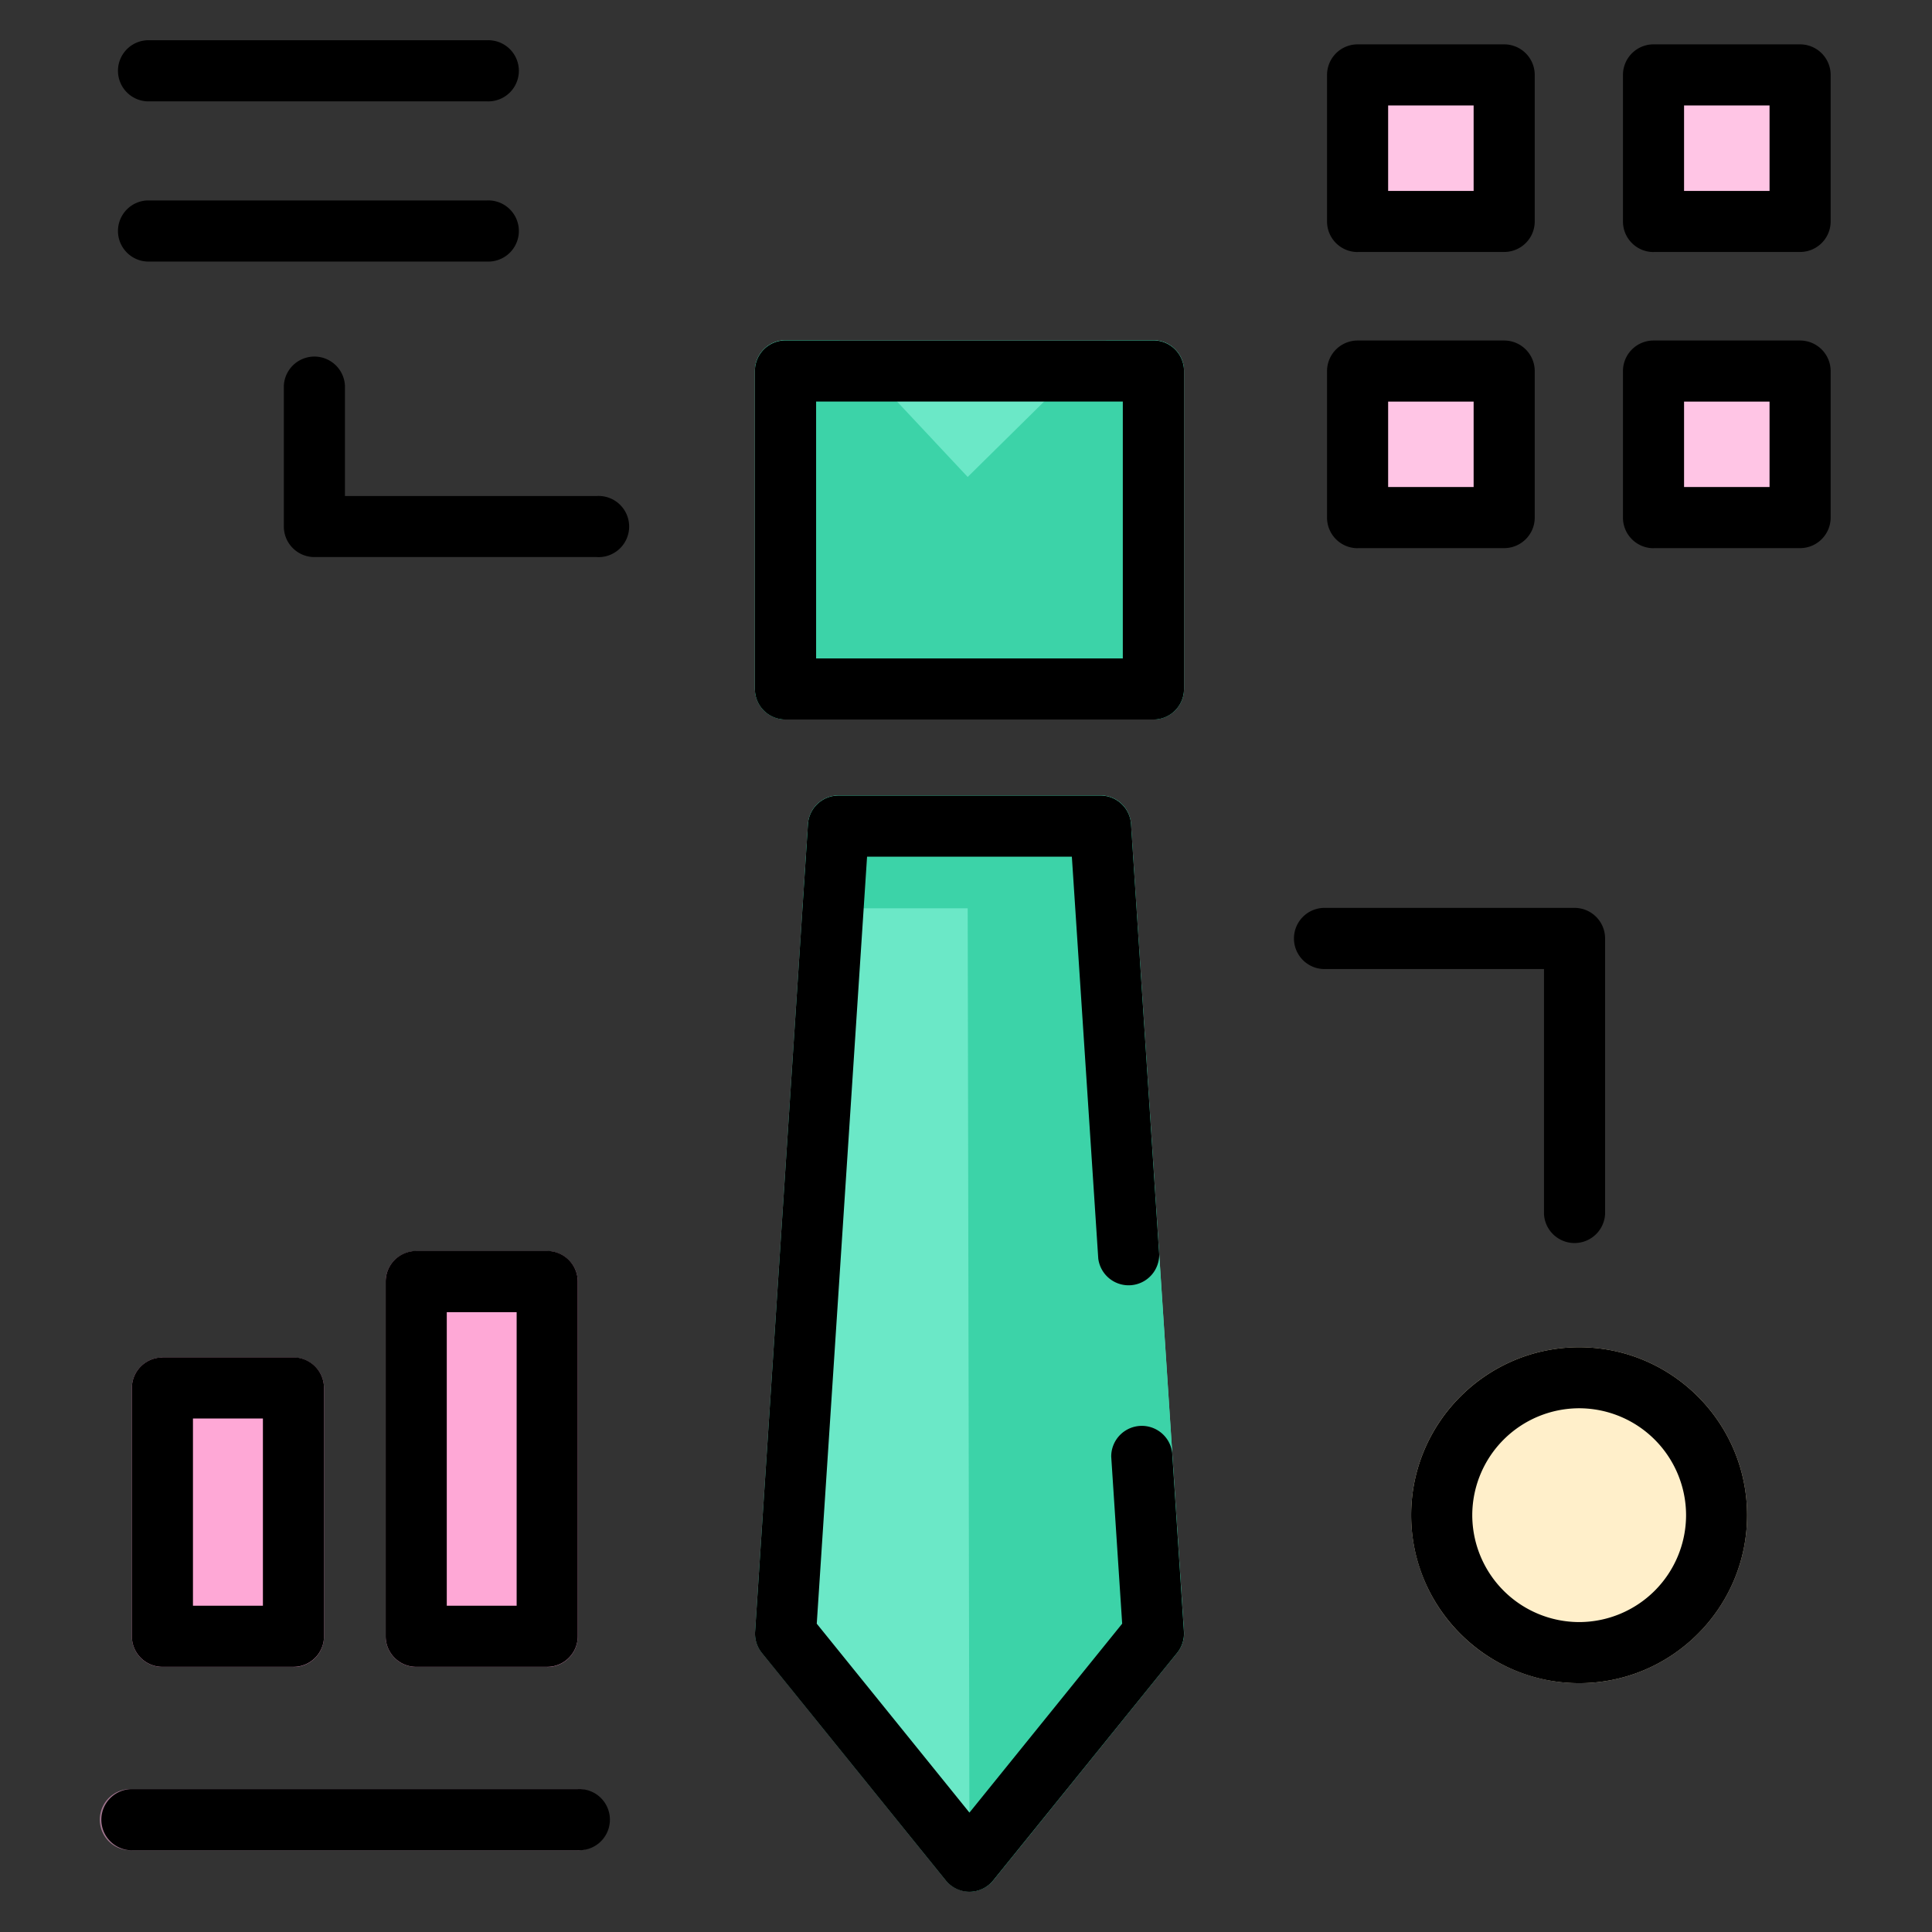 <svg width="24" height="24" fill="none" xmlns="http://www.w3.org/2000/svg">
  <rect width="100%" height="100%" fill="#333333" stroke="none"/>
  <defs/>
  <path d="M19.617 20.909a2.089 2.089 0 01-2.087-2.087c0-1.15.936-2.086 2.087-2.086 1.15 0 2.086.936 2.086 2.086s-.936 2.087-2.086 2.087z" fill="#FFEFCA"/>
  <g fill="#6BE8C7">
    <path d="M14.328 8.937h-4.57a.38.38 0 01-.38-.38v-3.95c0-.21.17-.38.38-.38h4.57c.21 0 .38.17.38.38v3.95c0 .21-.17.38-.38.38zM12.043 23.498a.38.38 0 01-.295-.14L9.463 20.53a.38.38 0 01-.083-.263l.657-10.03a.38.38 0 01.379-.355h3.255c.2 0 .365.155.378.354l.658 10.031a.38.38 0 01-.084.263l-2.285 2.828a.38.38 0 01-.295.14z"/>
  </g>
  <path d="M4.285 4.79a.38.38 0 00-.759 0v1.75c0 .21.17.38.38.38h3.502a.38.38 0 100-.758H4.285V4.789zM16.454 12.038h2.726v3.043a.38.38 0 00.759 0v-3.423a.38.38 0 00-.38-.38h-3.105a.38.38 0 000 .76zM1.827 1.259h4.219a.38.38 0 100-.759h-4.22a.38.38 0 000 .759zM1.827 3.249h4.219a.38.38 0 100-.759h-4.22a.38.38 0 000 .759z" fill="#000"/>
  <g fill="#FFC5E5">
    <path d="M18.686.93h-1.82v1.821h1.82V.931zM22.362.932H20.54v1.82h1.82V.932zM18.686 4.61h-1.82v1.82h1.82V4.61zM22.362 4.61H20.54v1.82h1.82V4.61z"/>
  </g>
  <g fill="#FEA8D6">
    <path d="M3.645 20.707H2.018a.38.38 0 01-.38-.379v-3.084c0-.21.17-.38.38-.38h1.627c.21 0 .38.17.38.38v3.084c0 .21-.17.38-.38.38zM6.797 20.707H5.17a.38.38 0 01-.379-.379v-4.406c0-.21.17-.38.38-.38h1.626c.21 0 .38.17.38.38v4.406c0 .21-.17.38-.38.38z"/>
  </g>
  <path d="M7.177 22.984H1.639a.38.38 0 110-.759h5.538a.38.38 0 110 .76z" fill="#A0758E"/>
  <g fill="#3CD3A8">
    <path d="M12.021 5.925l1.72-1.697h.587c.21 0 .38.17.38.379v3.95c0 .21-.17.38-.38.38h-4.57a.38.38 0 01-.38-.38v-3.95c0-.21.17-.38.38-.38h.673l1.59 1.698zM12.021 11.283H9.97l.068-1.047a.38.38 0 01.379-.354h3.255c.2 0 .365.155.378.354l.658 10.031a.38.38 0 01-.084.263l-2.285 2.828a.38.38 0 01-.295.14"/>
  </g>
  <path d="M17.53 18.822c0 1.15.936 2.087 2.087 2.087 1.15 0 2.086-.936 2.086-2.087 0-1.15-.936-2.086-2.086-2.086s-2.087.936-2.087 2.086zm3.415 0a1.33 1.33 0 01-1.328 1.328 1.33 1.33 0 01-1.328-1.328 1.33 1.33 0 011.328-1.328 1.33 1.33 0 011.328 1.328zM9.758 8.938h4.57c.21 0 .38-.17.38-.38v-3.95a.38.38 0 00-.38-.379h-4.57a.38.38 0 00-.38.38v3.95c0 .21.17.379.38.379zm.38-3.95h3.81v3.191h-3.81V4.988zM13.315 10.642l.328 4.992a.38.38 0 00.757-.05l-.35-5.346a.38.38 0 00-.38-.355h-3.254a.38.38 0 00-.379.355l-.657 10.03a.38.38 0 00.083.264l2.285 2.827a.379.379 0 00.59 0l2.285-2.827a.38.38 0 00.084-.263l-.146-2.224a.38.38 0 00-.757.05l.136 2.075-1.897 2.347-1.897-2.347.625-9.528h2.544zM16.865 3.13h1.82c.21 0 .38-.17.38-.379V.931a.38.38 0 00-.38-.38h-1.82a.38.38 0 00-.38.38v1.82c0 .21.17.38.38.38zm.379-1.82h1.062v1.062h-1.062V1.31zM20.54 3.13h1.821c.21 0 .38-.17.38-.379V.931a.38.38 0 00-.38-.38h-1.82a.38.38 0 00-.38.38v1.82c0 .21.17.38.38.38zm.38-1.82h1.062v1.062H20.92V1.31zM16.865 6.809h1.82c.21 0 .38-.17.38-.38V4.61a.38.38 0 00-.38-.38h-1.82a.38.38 0 00-.38.38v1.82c0 .21.17.38.38.38zm.379-1.82h1.062V6.05h-1.062V4.988zM20.54 6.809h1.821c.21 0 .38-.17.38-.38V4.61a.38.38 0 00-.38-.38h-1.82a.38.38 0 00-.38.38v1.82c0 .21.17.38.38.38zm.38-1.82h1.062V6.05H20.92V4.988zM2.018 16.863a.38.38 0 00-.38.379v3.084c0 .21.17.38.38.38h1.627c.21 0 .38-.17.38-.38v-3.084a.38.38 0 00-.38-.38H2.018zm1.248 3.084h-.869v-2.326h.869v2.326zM5.17 15.54a.38.38 0 00-.379.38v4.406c0 .21.17.38.38.38h1.626c.21 0 .38-.17.38-.38V15.92a.38.38 0 00-.38-.38H5.17zm1.248 4.407H5.55V16.3h.868v3.648zM1.64 22.984h5.537a.38.38 0 100-.759H1.639a.38.38 0 100 .76z" fill="#000"/>
</svg>
